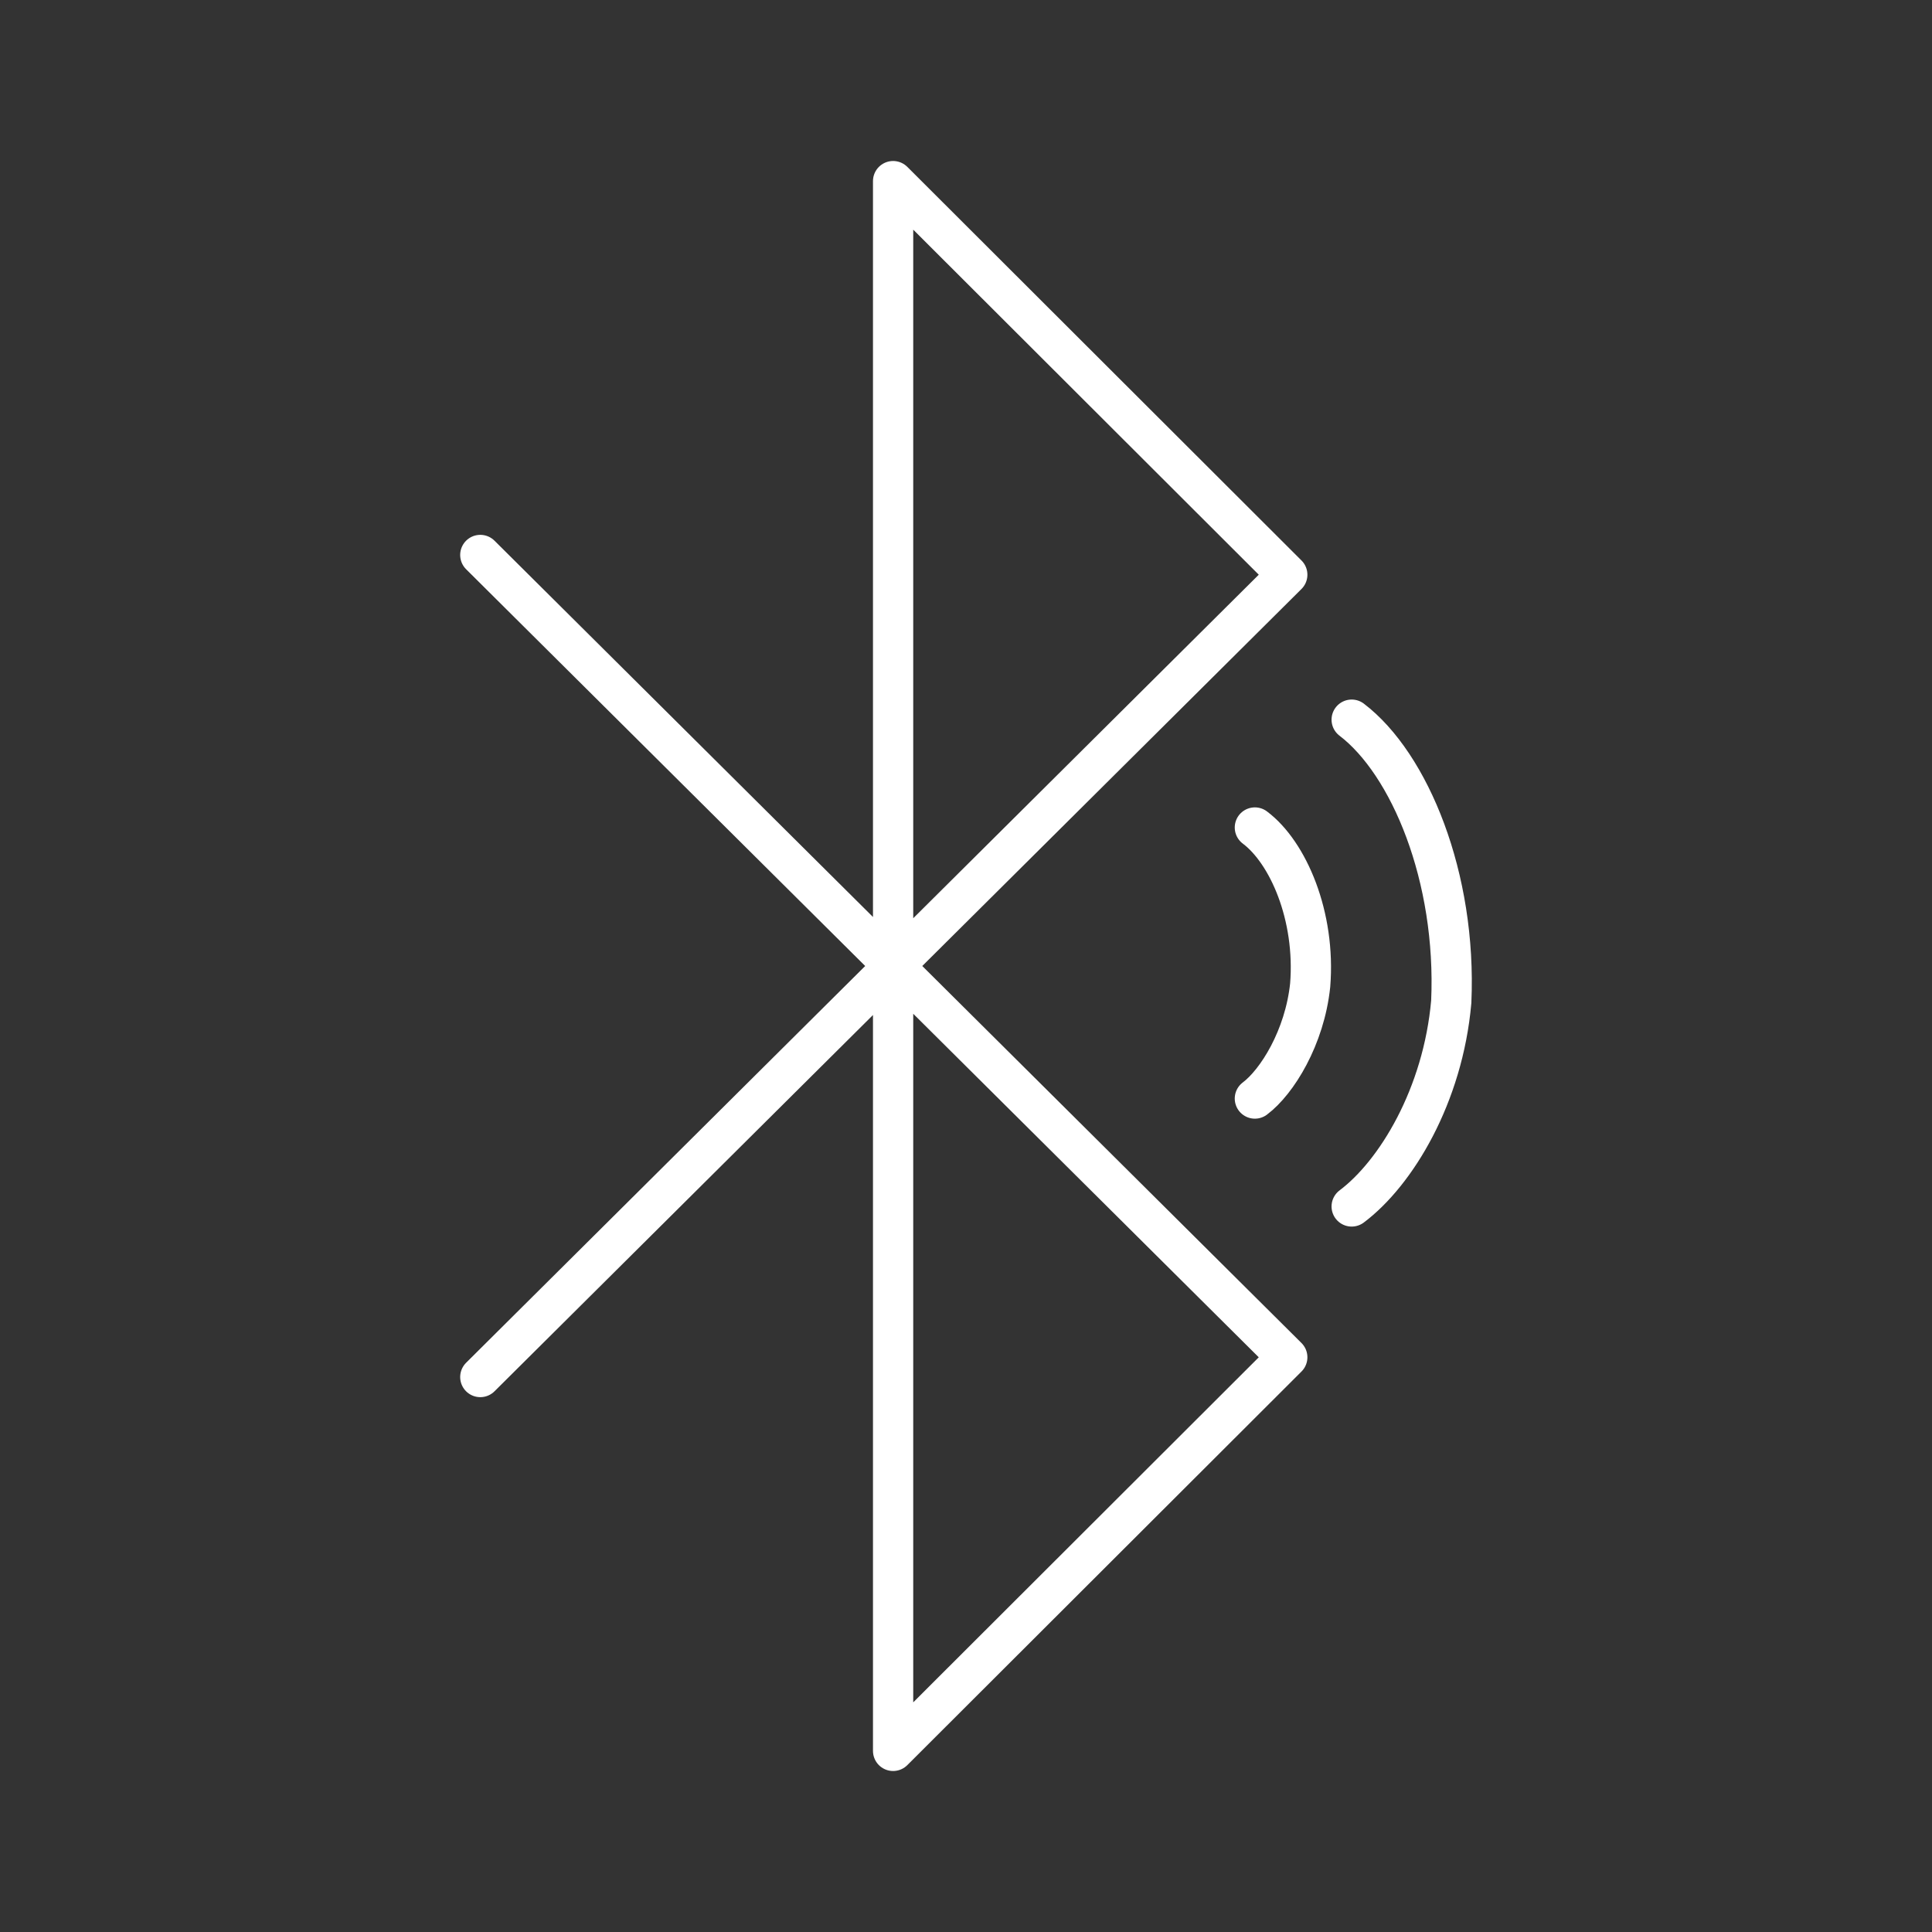 <?xml version="1.0" encoding="UTF-8"?><svg id="a" xmlns="http://www.w3.org/2000/svg" viewBox="0 0 48 48"><rect x="0" y="0" width="48" height="48" fill="#333333" stroke="none"/><defs><style>.b{fill:none;stroke:#fff;stroke-linecap:round;stroke-linejoin:round;}</style></defs><polyline class="b" points="11.933 34.212 31.982 14.279 22.189 4.5 22.189 43.5 31.982 33.721 11.933 13.788"/><path class="b" d="m31.177,20.559c.825.618,1.512,2.199,1.374,3.917-.137,1.306-.825,2.405-1.374,2.817"/><path class="b" d="m33.582,17.88c1.443,1.099,2.611,3.917,2.474,7.009-.206,2.336-1.374,4.26-2.474,5.085"/></svg>